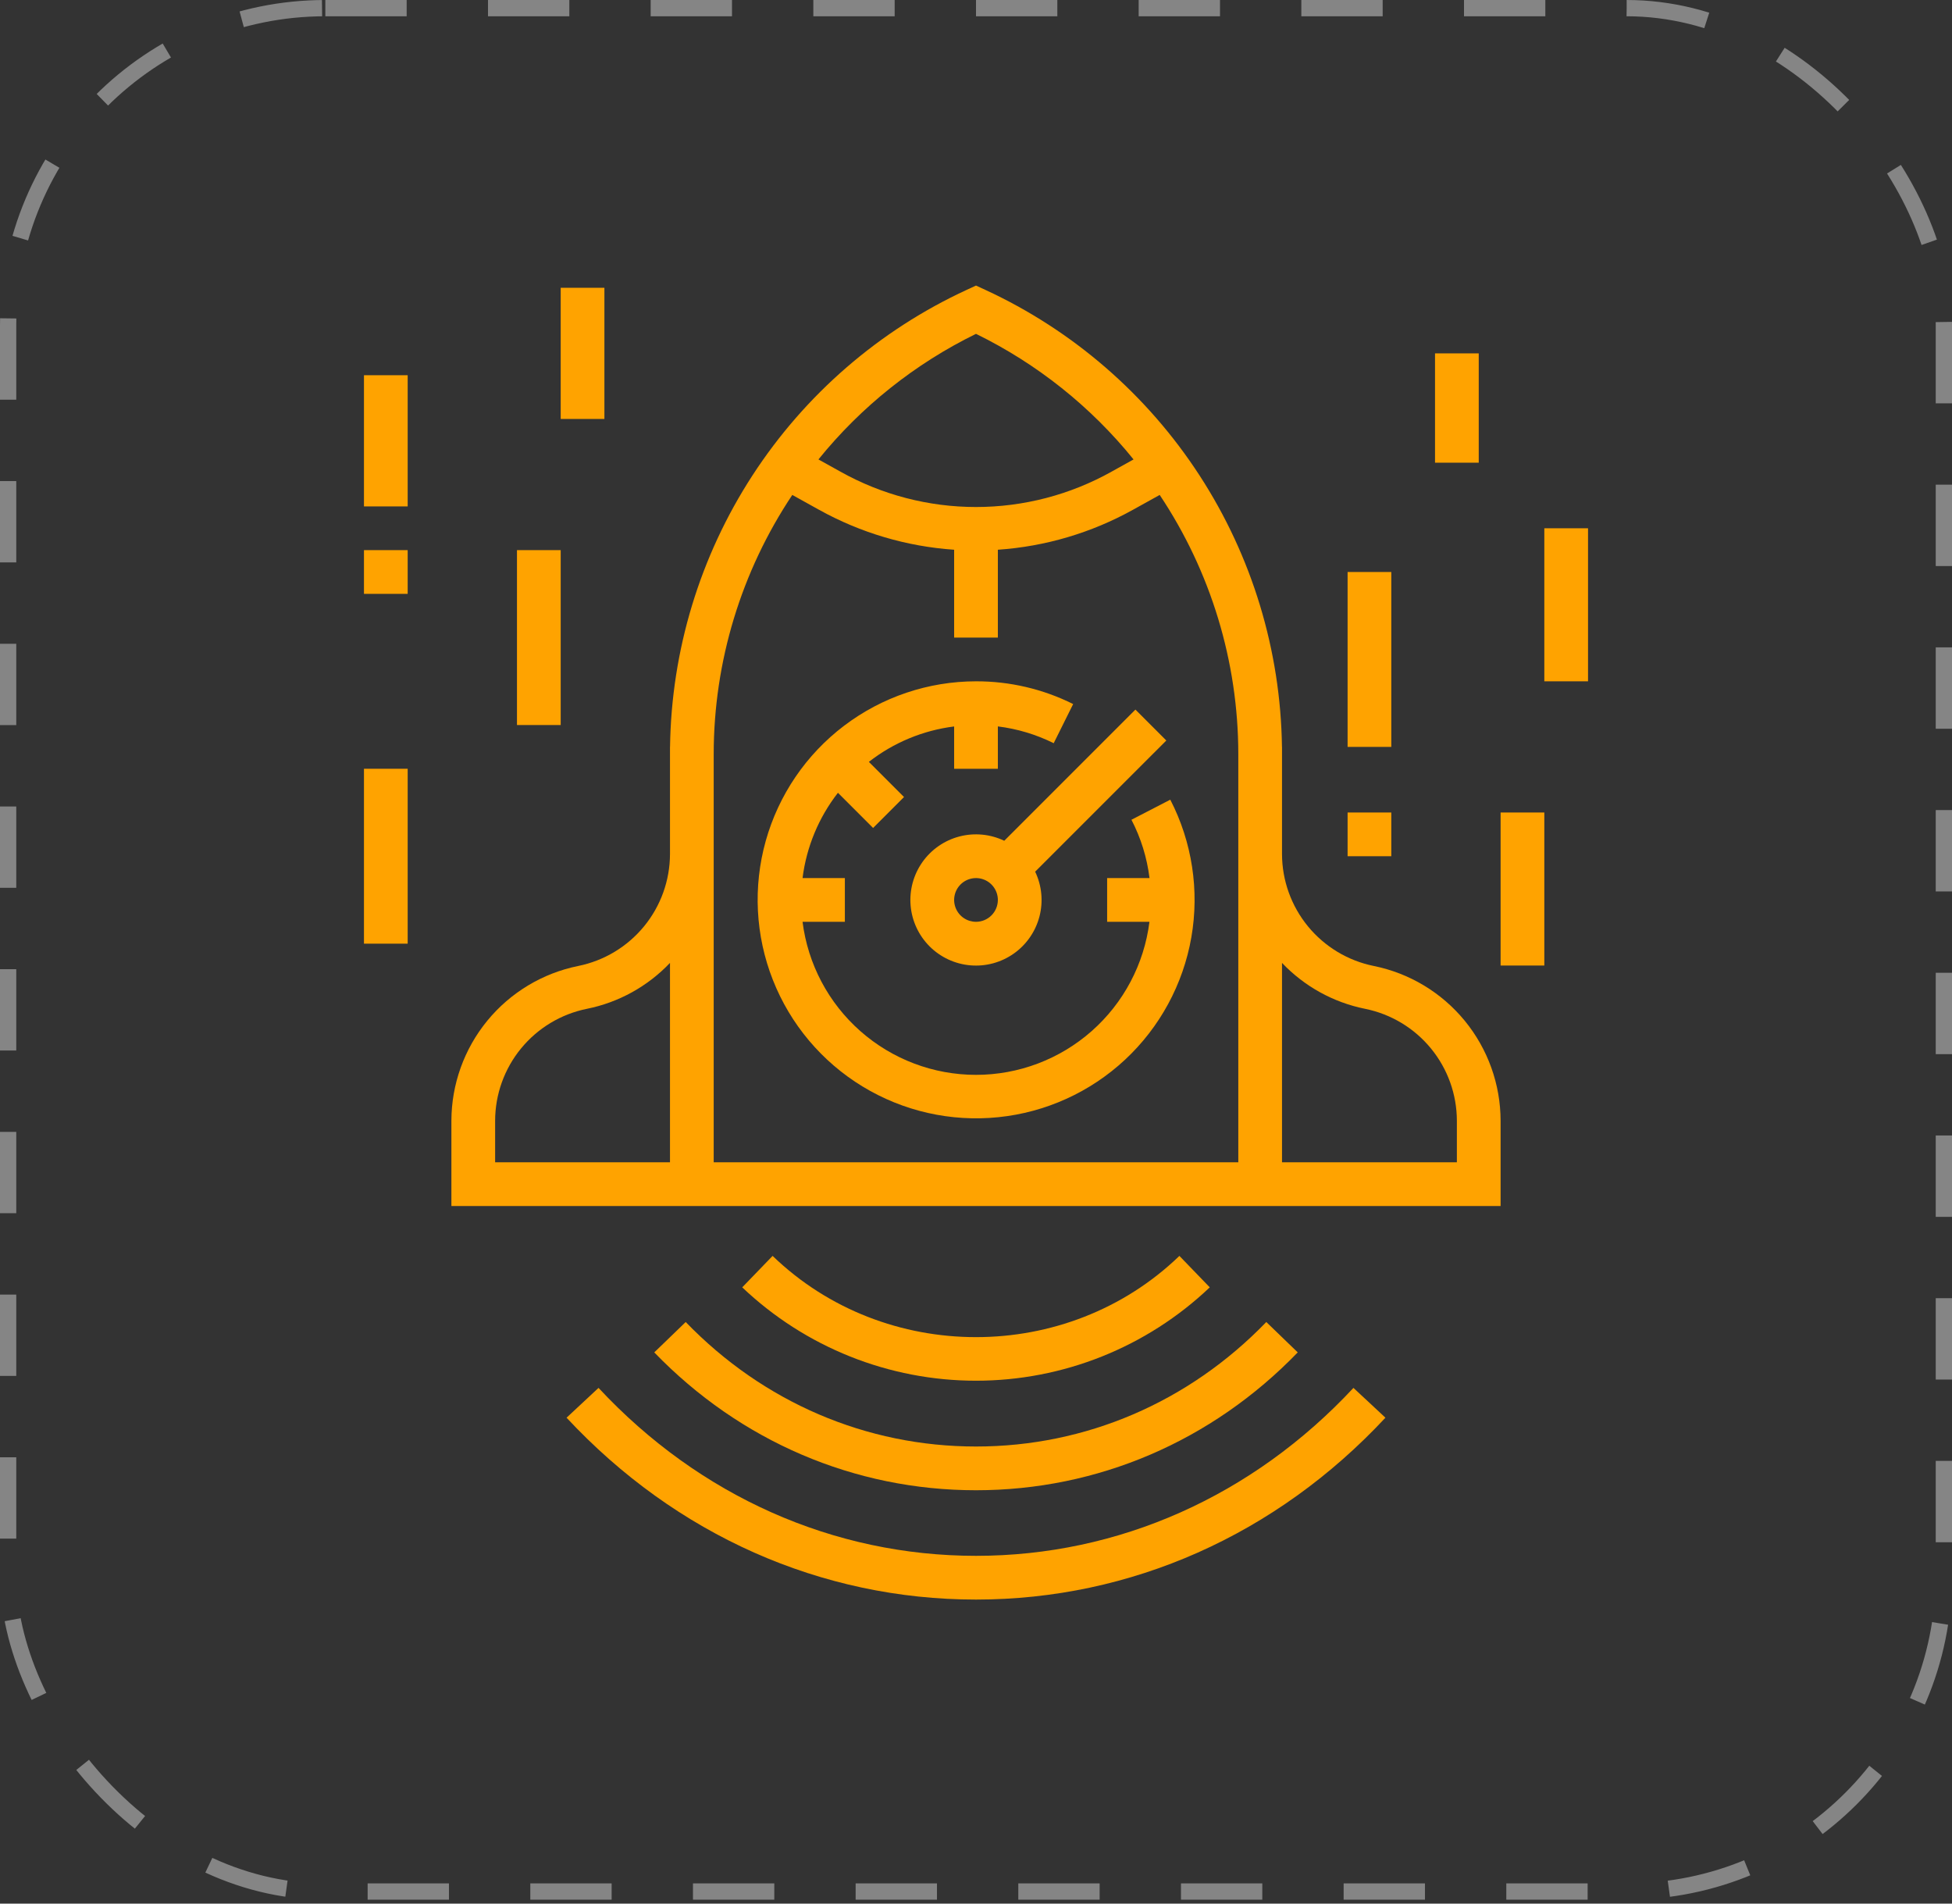 <svg width="120" height="117" viewBox="0 0 120 117" fill="none" xmlns="http://www.w3.org/2000/svg">
<rect x="0" y="0" width="120" height="117" fill="#333333" stroke="none"/>
<rect x="0.5" y="0.5" width="119" height="115.757" rx="19.5" stroke="white" stroke-opacity="0.4" stroke-dasharray="5 5"/>
<path d="M74.371 79.123L72.504 77.19C65.609 83.848 54.391 83.848 47.496 77.19L45.629 79.123C49.507 82.808 54.651 84.862 60 84.862C65.349 84.862 70.494 82.808 74.371 79.123V79.123Z" fill="#FFA300"/>
<path d="M42.154 81.254L40.221 83.121C45.502 88.585 52.526 91.594 60 91.594C67.474 91.594 74.498 88.585 79.779 83.121L77.846 81.254C73.077 86.189 66.739 88.906 60 88.906C53.261 88.906 46.923 86.189 42.154 81.254V81.254Z" fill="#FFA300"/>
<path d="M60 95.625C51.24 95.625 42.999 91.959 36.795 85.303L34.829 87.135C41.547 94.343 50.486 98.313 60 98.313H60C69.513 98.313 78.453 94.343 85.17 87.135L83.204 85.303C77.001 91.959 68.76 95.625 60 95.625V95.625Z" fill="#FFA300"/>
<path d="M70.667 53.969H68.062V56.656H70.663C70.337 59.254 69.073 61.643 67.109 63.375C65.146 65.107 62.618 66.063 60 66.063C57.382 66.063 54.854 65.107 52.891 63.375C50.927 61.643 49.664 59.254 49.337 56.656H51.938V53.969H49.337C49.577 52.057 50.329 50.246 51.513 48.726L53.675 50.888L55.575 48.987L53.414 46.826C54.933 45.641 56.745 44.889 58.656 44.65V47.25H61.344V44.647C62.538 44.794 63.7 45.143 64.777 45.679L65.973 43.273C64.118 42.348 62.073 41.869 60 41.875C57.071 41.877 54.223 42.836 51.89 44.606C49.556 46.376 47.866 48.861 47.075 51.681C46.285 54.501 46.438 57.502 47.512 60.227C48.585 62.952 50.52 65.252 53.021 66.775C55.523 68.299 58.453 68.963 61.367 68.666C64.281 68.37 67.018 67.129 69.161 65.133C71.304 63.136 72.736 60.494 73.239 57.609C73.741 54.723 73.286 51.753 71.944 49.15L69.556 50.384C70.137 51.503 70.513 52.717 70.667 53.969V53.969Z" fill="#FFA300"/>
<path d="M84.451 59.37C82.863 59.048 81.434 58.188 80.407 56.935C79.379 55.682 78.816 54.112 78.812 52.492V45.906H78.809C78.728 39.979 76.973 34.195 73.744 29.223C70.515 24.252 65.946 20.295 60.563 17.811L60 17.551L59.437 17.811C54.054 20.295 49.485 24.252 46.256 29.223C43.027 34.195 41.272 39.979 41.191 45.906H41.188V52.492C41.184 54.112 40.621 55.682 39.593 56.935C38.566 58.188 37.137 59.048 35.549 59.37C33.352 59.814 31.376 61.004 29.955 62.737C28.534 64.471 27.755 66.642 27.75 68.883V74.125H92.25V68.883C92.245 66.642 91.466 64.471 90.045 62.737C88.624 61.004 86.648 59.814 84.451 59.37V59.37ZM41.188 71.438H30.438V68.883C30.441 67.263 31.004 65.693 32.032 64.44C33.059 63.186 34.488 62.327 36.076 62.005C38.03 61.613 39.815 60.627 41.188 59.182V71.438ZM60 20.519C63.753 22.355 67.059 24.99 69.686 28.238L68.339 28.986C65.791 30.413 62.92 31.162 60 31.162C57.08 31.162 54.209 30.413 51.661 28.986L50.314 28.238C52.941 24.99 56.247 22.355 60 20.519V20.519ZM76.125 52.492V71.438H43.875V46.333C43.881 40.668 45.562 35.132 48.707 30.42L50.355 31.335C52.909 32.752 55.743 33.589 58.656 33.788V39.188H61.344V33.788C64.257 33.589 67.091 32.752 69.644 31.335L71.293 30.42C74.438 35.132 76.119 40.668 76.125 46.333V52.492ZM89.562 71.438H78.812V59.182C80.185 60.627 81.97 61.613 83.924 62.005C85.512 62.327 86.941 63.186 87.968 64.44C88.996 65.693 89.559 67.263 89.562 68.883V71.438Z" fill="#FFA300"/>
<path d="M61.737 51.675C60.879 51.265 59.903 51.172 58.982 51.411C58.062 51.651 57.255 52.209 56.706 52.985C56.157 53.762 55.9 54.708 55.98 55.656C56.061 56.604 56.474 57.493 57.147 58.166C57.82 58.838 58.709 59.252 59.657 59.332C60.604 59.413 61.55 59.156 62.327 58.606C63.104 58.057 63.661 57.251 63.901 56.33C64.141 55.41 64.047 54.434 63.637 53.575L71.7 45.513L69.8 43.612L61.737 51.675ZM60 56.656C59.734 56.656 59.474 56.577 59.254 56.43C59.033 56.282 58.86 56.072 58.759 55.827C58.657 55.581 58.63 55.311 58.682 55.05C58.734 54.79 58.862 54.55 59.05 54.362C59.238 54.174 59.477 54.046 59.738 53.995C59.999 53.943 60.269 53.969 60.514 54.071C60.76 54.173 60.97 54.345 61.117 54.566C61.265 54.787 61.344 55.047 61.344 55.312C61.343 55.669 61.202 56.01 60.95 56.262C60.698 56.514 60.356 56.656 60 56.656Z" fill="#FFA300"/>
<path d="M88.219 21.719H90.906V28.438H88.219V21.719Z" fill="#FFA300"/>
<path d="M82.844 35.156H85.531V45.906H82.844V35.156Z" fill="#FFA300"/>
<path d="M82.844 49.938H85.531V52.625H82.844V49.938Z" fill="#FFA300"/>
<path d="M94.938 32.469H97.625V41.875H94.938V32.469Z" fill="#FFA300"/>
<path d="M92.25 49.938H94.938V59.344H92.25V49.938Z" fill="#FFA300"/>
<path d="M34.469 17.688H37.156V25.75H34.469V17.688Z" fill="#FFA300"/>
<path d="M22.375 23.062H25.062V31.125H22.375V23.062Z" fill="#FFA300"/>
<path d="M22.375 33.812H25.062V36.5H22.375V33.812Z" fill="#FFA300"/>
<path d="M31.781 33.812H34.469V44.562H31.781V33.812Z" fill="#FFA300"/>
<path d="M22.375 47.25H25.062V58H22.375V47.25Z" fill="#FFA300"/>
</svg>
